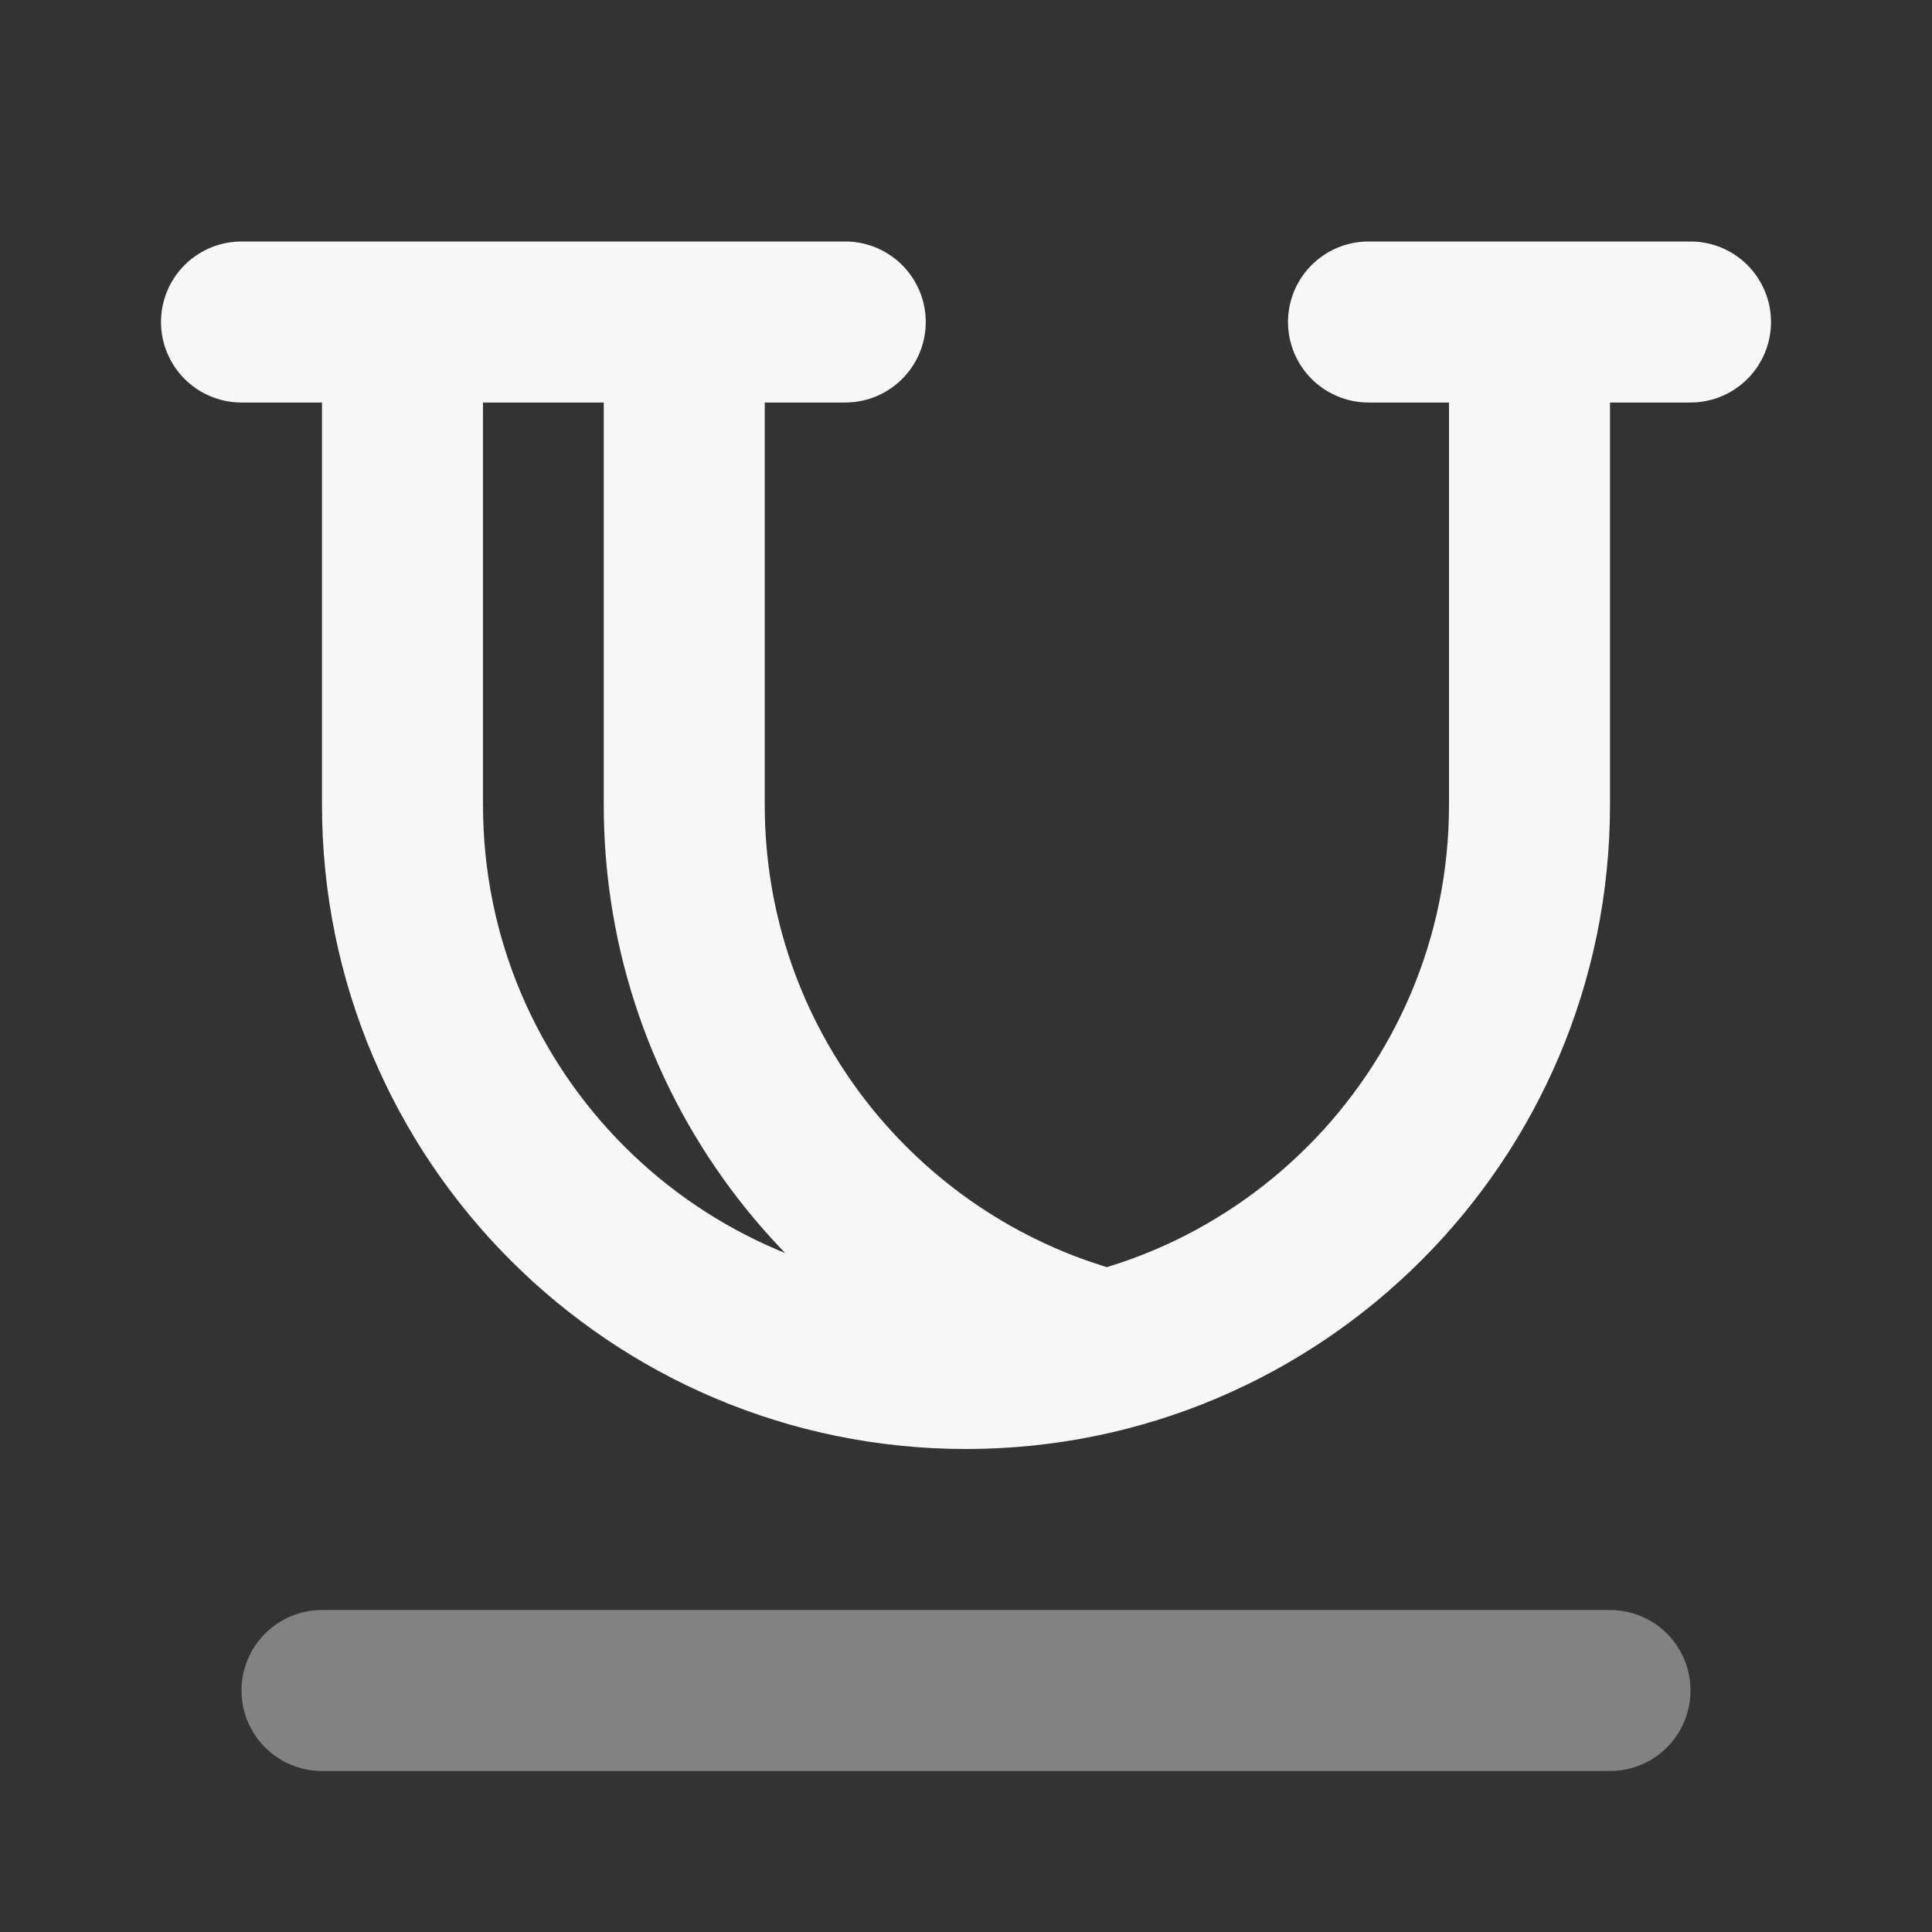 <svg width="24" height="24" xmlns="http://www.w3.org/2000/svg" viewBox="0 0 24 24"><rect x="0" y="0" width="24" height="24" fill="#333333" stroke="none"/><title>underline 02</title><g fill="none" class="nc-icon-wrapper"><path opacity=".4" d="M4 21H20" stroke="#F7F7F7" stroke-width="2" stroke-linecap="round" stroke-linejoin="round"></path><path d="M19 4V10C19 13.866 15.866 17 12 17C8.134 17 5 13.866 5 10V4M8.5 4V10C8.5 13.222 10.677 15.935 13.639 16.75M3 4L10.5 4M17 4L21 4" stroke="#F7F7F7" stroke-width="2" stroke-linecap="round" stroke-linejoin="round"></path></g></svg>